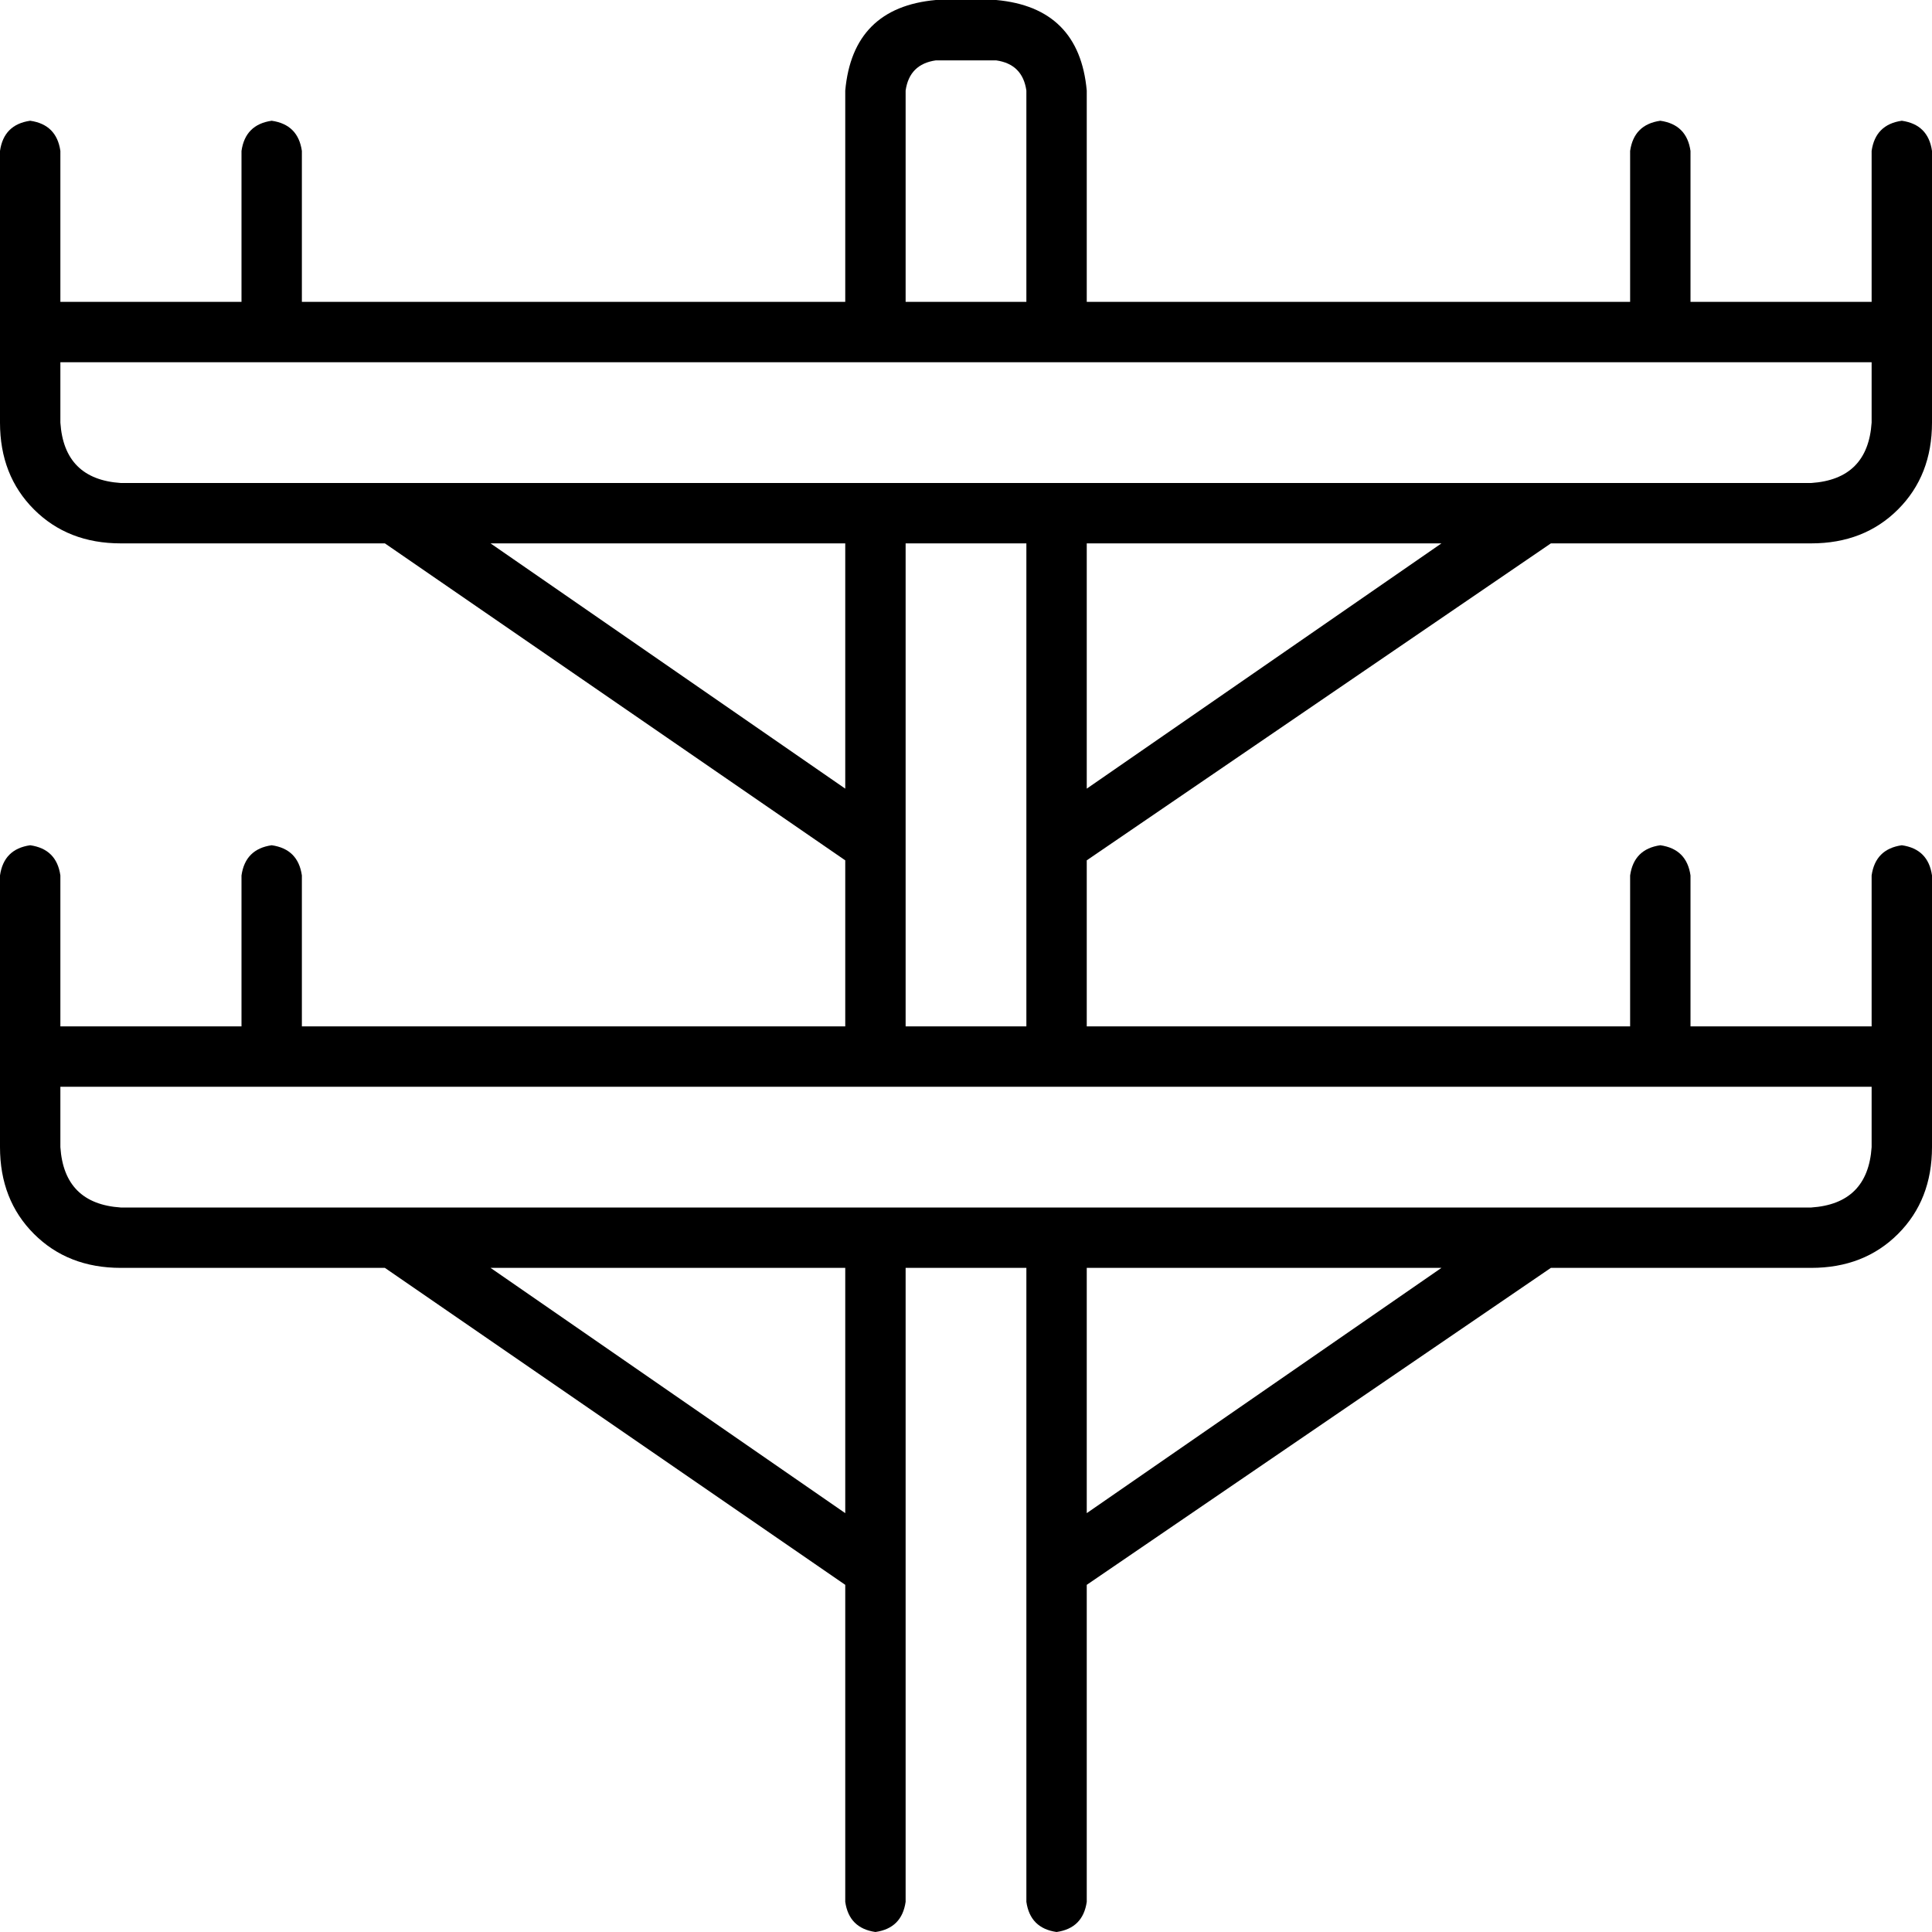 <svg xmlns="http://www.w3.org/2000/svg" viewBox="0 0 512 512">
  <path d="M 264 16 Q 271 17 272 24 L 272 80 L 240 80 L 240 24 Q 241 17 248 16 L 264 16 L 264 16 Z M 224 24 L 224 80 L 80 80 L 80 40 Q 79 33 72 32 Q 65 33 64 40 L 64 80 L 16 80 L 16 40 Q 15 33 8 32 Q 1 33 0 40 L 0 80 L 0 96 L 0 112 Q 0 126 9 135 Q 18 144 32 144 L 102 144 L 224 228 L 224 272 L 80 272 L 80 232 Q 79 225 72 224 Q 65 225 64 232 L 64 272 L 16 272 L 16 232 Q 15 225 8 224 Q 1 225 0 232 L 0 272 L 0 288 L 0 304 Q 0 318 9 327 Q 18 336 32 336 L 102 336 L 224 420 L 224 504 Q 225 511 232 512 Q 239 511 240 504 L 240 416 Q 240 416 240 416 Q 240 416 240 416 L 240 336 L 272 336 L 272 416 Q 272 416 272 416 Q 272 416 272 416 L 272 504 Q 273 511 280 512 Q 287 511 288 504 L 288 420 L 411 336 L 480 336 Q 494 336 503 327 Q 512 318 512 304 L 512 288 L 512 272 L 512 232 Q 511 225 504 224 Q 497 225 496 232 L 496 272 L 448 272 L 448 232 Q 447 225 440 224 Q 433 225 432 232 L 432 272 L 288 272 L 288 228 L 411 144 L 480 144 Q 494 144 503 135 Q 512 126 512 112 L 512 96 L 512 80 L 512 40 Q 511 33 504 32 Q 497 33 496 40 L 496 80 L 448 80 L 448 40 Q 447 33 440 32 Q 433 33 432 40 L 432 80 L 288 80 L 288 24 Q 286 2 264 0 L 248 0 Q 226 2 224 24 L 224 24 Z M 408 128 Q 408 128 408 128 L 408 128 Q 408 128 408 128 L 288 128 L 272 128 L 240 128 L 224 128 L 104 128 Q 104 128 104 128 Q 104 128 104 128 L 32 128 Q 17 127 16 112 L 16 96 L 224 96 L 240 96 L 272 96 L 288 96 L 496 96 L 496 112 Q 495 127 480 128 L 408 128 L 408 128 Z M 130 144 L 224 144 L 224 209 L 130 144 L 130 144 Z M 240 224 Q 240 224 240 224 L 240 224 Q 240 224 240 224 L 240 144 L 272 144 L 272 224 Q 272 224 272 224 Q 272 224 272 224 L 272 272 L 240 272 L 240 224 L 240 224 Z M 288 209 L 288 144 L 382 144 L 288 209 L 288 209 Z M 408 320 Q 408 320 408 320 L 408 320 Q 408 320 408 320 L 280 320 L 232 320 L 104 320 Q 104 320 104 320 Q 104 320 104 320 L 32 320 Q 17 319 16 304 L 16 288 L 224 288 L 240 288 L 272 288 L 288 288 L 496 288 L 496 304 Q 495 319 480 320 L 408 320 L 408 320 Z M 130 336 L 224 336 L 224 401 L 130 336 L 130 336 Z M 382 336 L 288 401 L 288 336 L 382 336 L 382 336 Z" />
</svg>